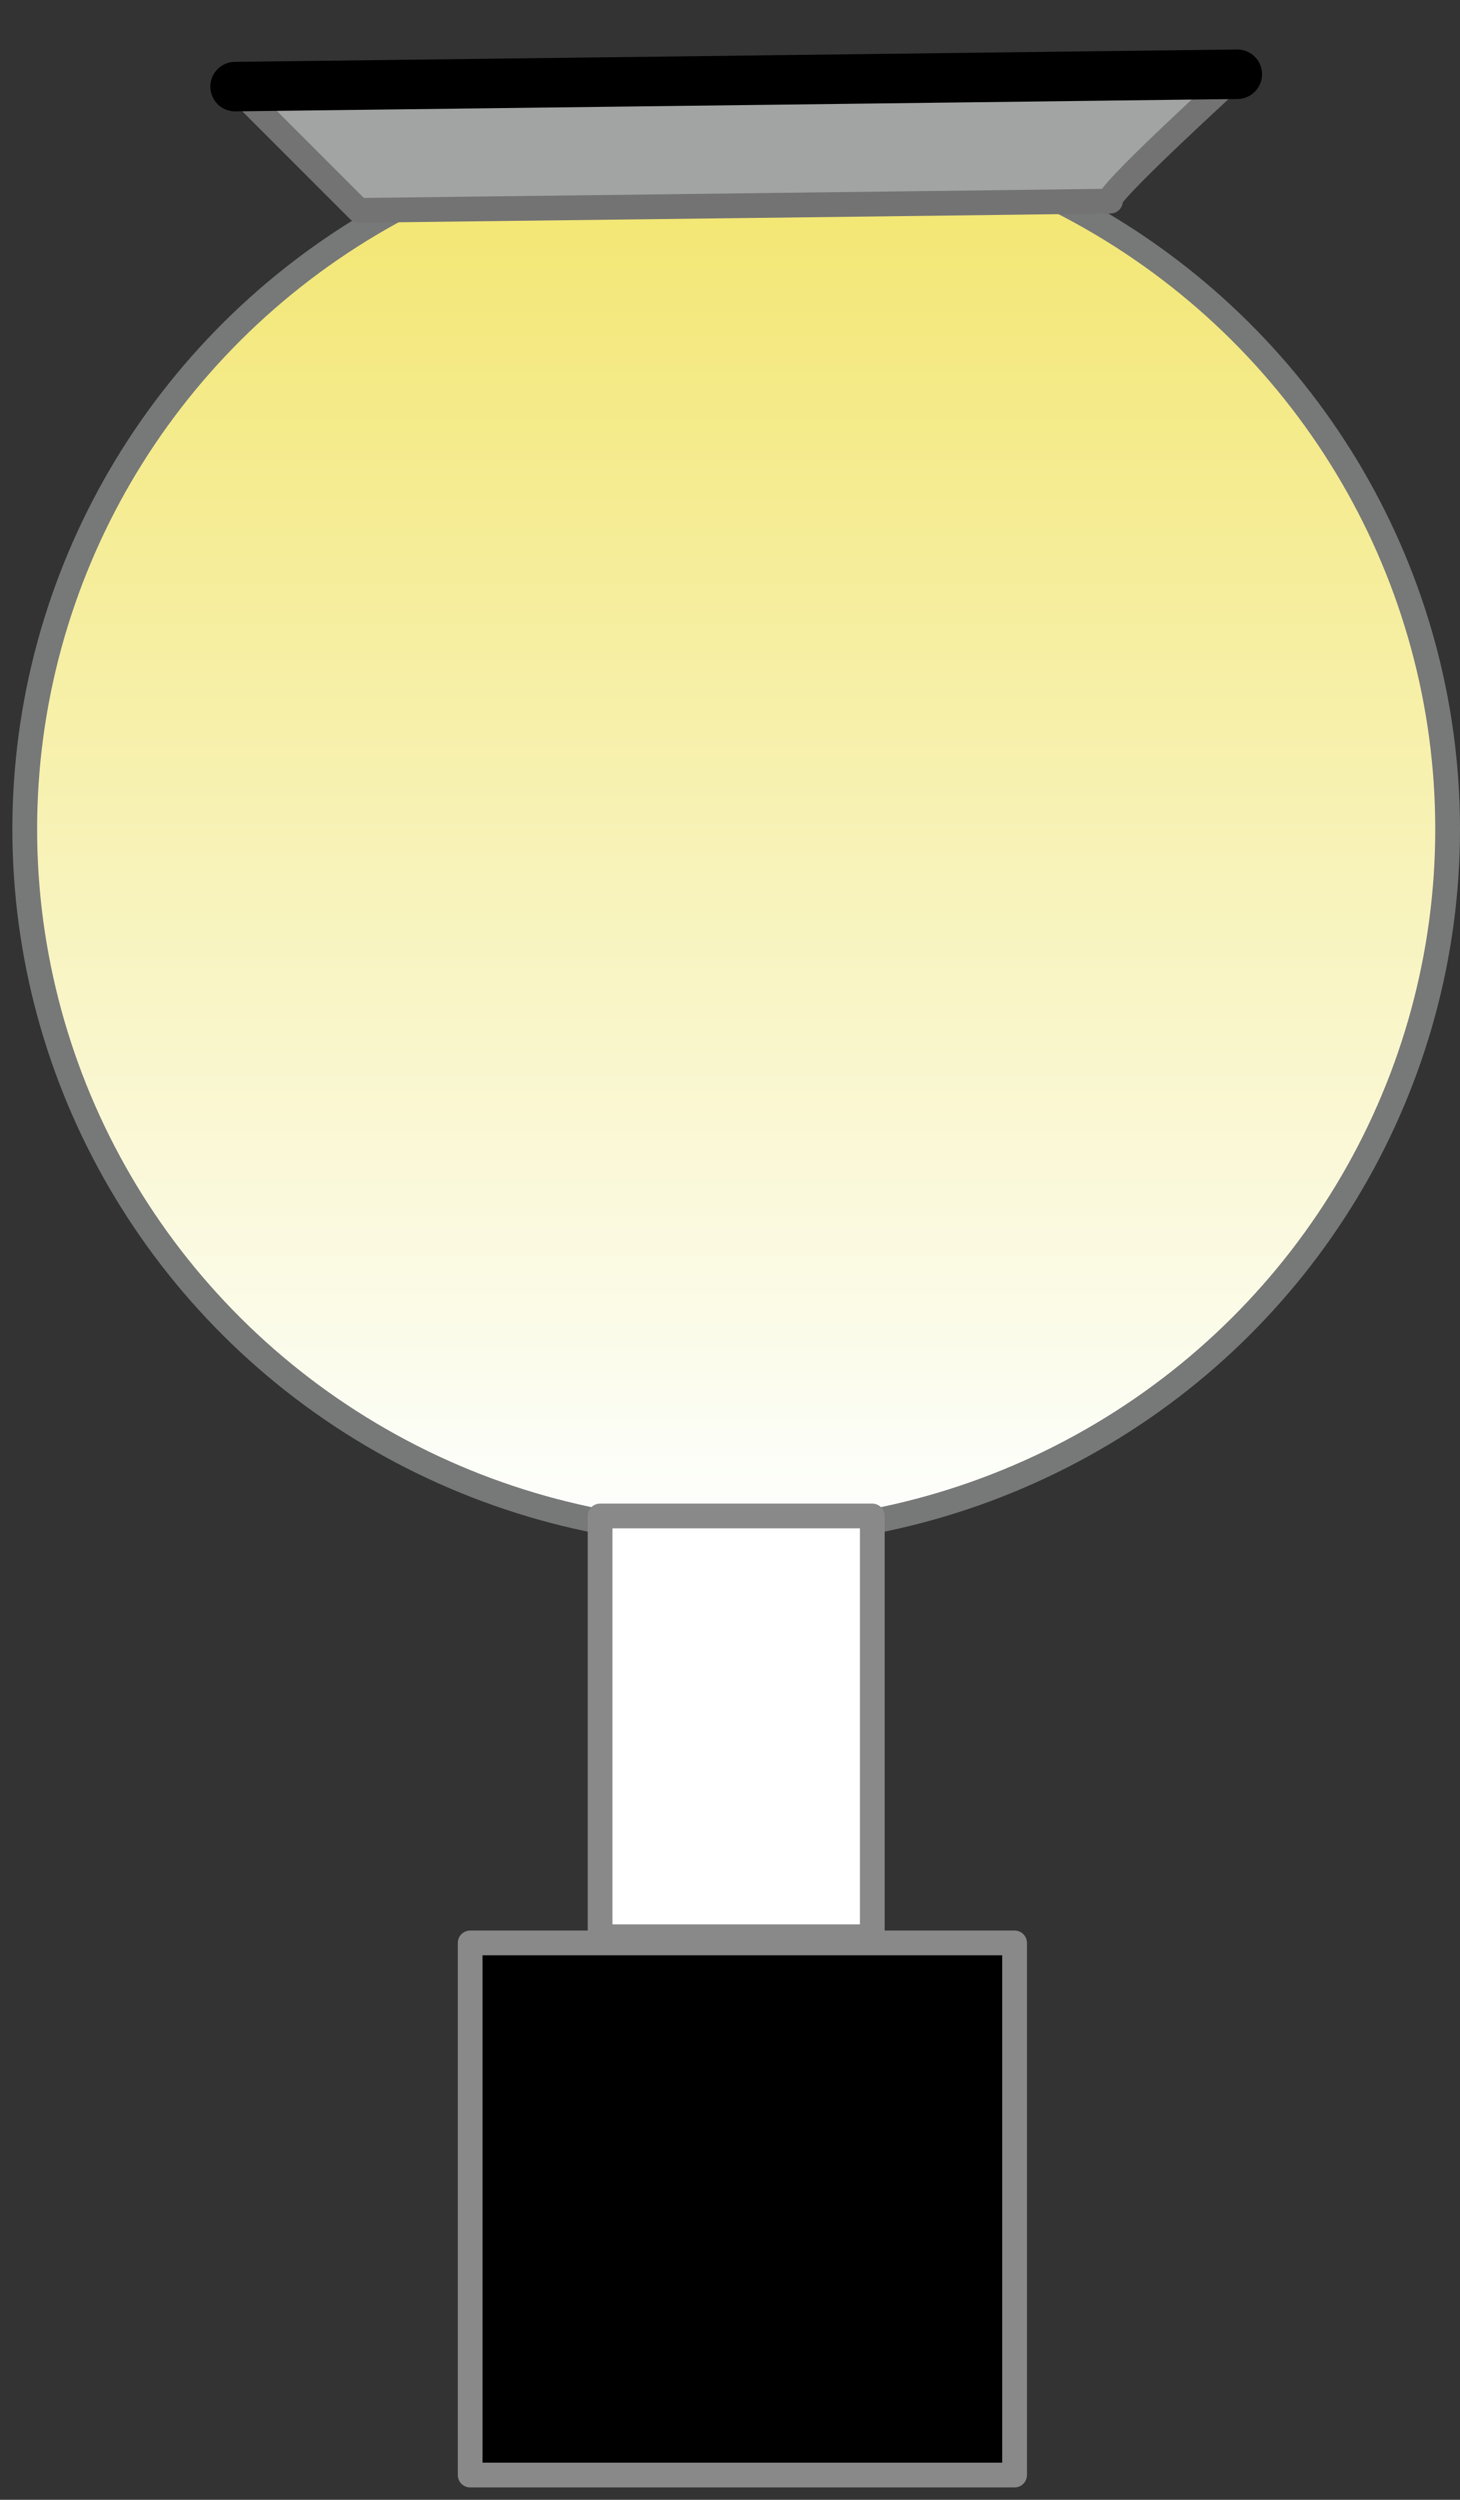 <?xml version="1.0" encoding="UTF-8" standalone="no"?>
<!DOCTYPE svg PUBLIC "-//W3C//DTD SVG 1.1//EN" "http://www.w3.org/Graphics/SVG/1.1/DTD/svg11.dtd">
<svg xmlns="http://www.w3.org/2000/svg" xmlns:xl="http://www.w3.org/1999/xlink" version="1.1" viewBox="239 198 59 101" width="59pt" height="101pt" xmlns:dc="http://purl.org/dc/elements/1.1/">
  <rect x="239" y="198" width="59" height="101" fill="#333333" stroke="none"/>
  <defs>
    <linearGradient x1="0" x2="1" id="Gradient" gradientUnits="userSpaceOnUse">
      <stop offset="0" stop-color="#fdffff"/>
      <stop offset="1" stop-color="#f2e56b"/>
    </linearGradient>
    <linearGradient id="Obj_Gradient" xl:href="#Gradient" gradientTransform="translate(268.75 260) rotate(-90) scale(57)"/>
  </defs>
  <g stroke="none" stroke-opacity="1" stroke-dasharray="none" fill="none" fill-opacity="1">
    <title>Objects</title>
    <g>
      <title>SWLP</title>
      <ellipse cx="268.75" cy="231.5" rx="28.75" ry="28.5" fill="url(#Obj_Gradient)"/>
      <ellipse cx="268.75" cy="231.5" rx="28.75" ry="28.5" stroke="#777878" stroke-linecap="round" stroke-linejoin="round" stroke-width="1"/>
      <rect x="263.25" y="259.25" width="11" height="17" fill="white"/>
      <rect x="263.25" y="259.25" width="11" height="17" stroke="#898989" stroke-linecap="round" stroke-linejoin="round" stroke-width="1"/>
      <path d="M 283.875 206.125 C 283.375 206.125 289 201 289 201 L 248.5 201.5 L 253.5 206.5 C 253.5 206.5 284.375 206.125 283.875 206.125 Z" fill="#a2a4a4"/>
      <path d="M 283.875 206.125 C 283.375 206.125 289 201 289 201 L 248.5 201.5 L 253.5 206.5 C 253.5 206.5 284.375 206.125 283.875 206.125 Z" stroke="#737373" stroke-linecap="round" stroke-linejoin="round" stroke-width="1"/>
      <path d="M 248.5 201.5 L 248.5 201.5 L 289 201 L 289 201" stroke="black" stroke-linecap="round" stroke-linejoin="round" stroke-width="2"/>
      <rect x="258" y="276.5" width="22" height="21.5" fill="black"/>
      <rect x="258" y="276.5" width="22" height="21.5" stroke="#898989" stroke-linecap="round" stroke-linejoin="round" stroke-width="1"/>
    </g>
  </g>
</svg>
